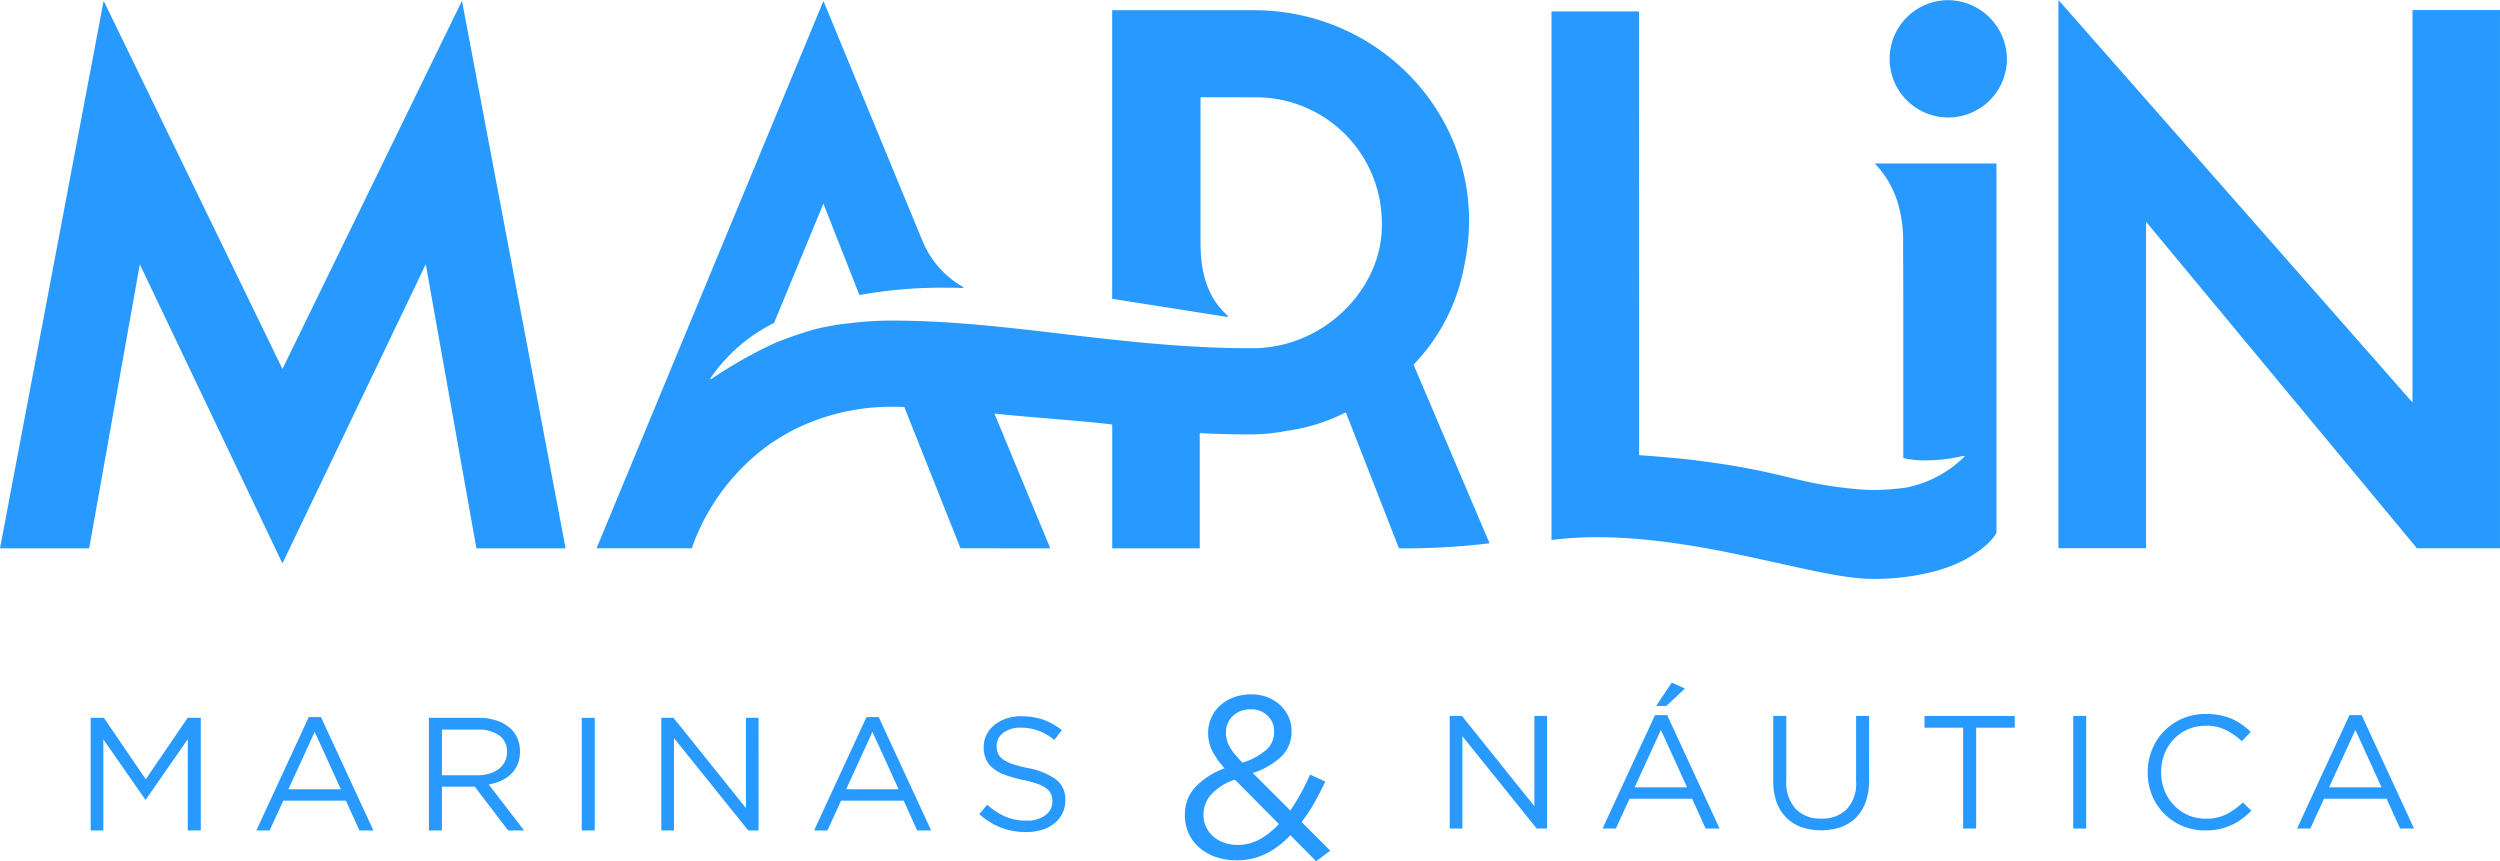 <svg xmlns="http://www.w3.org/2000/svg" width="383.998" height="132.279" viewBox="0 0 383.998 132.279">
  <g id="Grupo_6600" data-name="Grupo 6600" transform="translate(-103.598 -121.803)">
    <path id="Trazado_182" data-name="Trazado 182" d="M165.3,144.894h-1.943v13.863l-11.13-13.863h-1.872v17.3H152.3V148.008l11.416,14.183H165.3Z" transform="translate(175.919 86.875)" fill="#2799ff"/>
    <path id="Trazado_183" data-name="Trazado 183" d="M157.012,147.4h1.567l2.853-2.672-2.024-.91Z" transform="translate(200.969 82.834)" fill="#2799ff"/>
    <path id="Trazado_184" data-name="Trazado 184" d="M165.209,144.868h-1.872l-8.053,17.416h2.048l2.091-4.572h9.62l2.072,4.572h2.143Zm-5,11.092,4.039-8.82,4.015,8.82Z" transform="translate(194.466 86.778)" fill="#2799ff"/>
    <path id="Trazado_185" data-name="Trazado 185" d="M175.507,144.894h-2v10.058a5.79,5.79,0,0,1-1.438,4.277,5.266,5.266,0,0,1-3.886,1.429,5.2,5.2,0,0,1-3.977-1.51,6.061,6.061,0,0,1-1.424-4.324v-9.93h-2v10.058a9.2,9.2,0,0,0,.529,3.238,6.408,6.408,0,0,0,1.505,2.353,6.276,6.276,0,0,0,2.319,1.438,9.628,9.628,0,0,0,6.01,0,6.348,6.348,0,0,0,2.324-1.443,6.583,6.583,0,0,0,1.5-2.4,9.629,9.629,0,0,0,.529-3.334Z" transform="translate(215.186 86.876)" fill="#2799ff"/>
    <path id="Trazado_186" data-name="Trazado 186" d="M179.526,144.894H165.668V146.7H171.6v15.492h2V146.7h5.929Z" transform="translate(233.534 86.875)" fill="#2799ff"/>
    <rect id="Rectángulo_60" data-name="Rectángulo 60" width="1.995" height="17.297" transform="translate(422.044 231.77)" fill="#2799ff"/>
    <path id="Trazado_187" data-name="Trazado 187" d="M181.8,144.831a9.054,9.054,0,0,0-3.586.7,8.706,8.706,0,0,0-4.682,4.781,9.012,9.012,0,0,0-.667,3.457v.053a9.063,9.063,0,0,0,.667,3.481,8.544,8.544,0,0,0,1.857,2.829,8.74,8.74,0,0,0,2.8,1.9,8.94,8.94,0,0,0,3.534.686,9.731,9.731,0,0,0,2.2-.224,9,9,0,0,0,1.843-.615,9.19,9.19,0,0,0,1.6-.952,12.409,12.409,0,0,0,1.424-1.248l-1.31-1.257a11.038,11.038,0,0,1-2.576,1.838,6.925,6.925,0,0,1-3.129.652,6.588,6.588,0,0,1-2.715-.552,6.792,6.792,0,0,1-2.172-1.519,6.924,6.924,0,0,1-1.438-2.262,7.44,7.44,0,0,1-.519-2.805v-.048a7.387,7.387,0,0,1,.519-2.781,6.953,6.953,0,0,1,1.438-2.257,6.621,6.621,0,0,1,2.172-1.51,6.74,6.74,0,0,1,2.715-.543,6.653,6.653,0,0,1,3.115.671,11.13,11.13,0,0,1,2.438,1.7l1.362-1.433a13.631,13.631,0,0,0-1.362-1.124,8.372,8.372,0,0,0-1.543-.867,9.7,9.7,0,0,0-1.8-.552,10.956,10.956,0,0,0-2.186-.2" transform="translate(260.617 86.639)" fill="#2799ff"/>
    <path id="Trazado_188" data-name="Trazado 188" d="M187.6,144.868h-1.872l-8.048,17.416h2.043l2.091-4.572h9.62l2.072,4.572h2.143Zm-5,11.092,4.038-8.82,4.015,8.82Z" transform="translate(278.744 86.778)" fill="#2799ff"/>
    <path id="Trazado_189" data-name="Trazado 189" d="M152.057,144.2a7.776,7.776,0,0,0-2.743.462,6.431,6.431,0,0,0-2.091,1.253,5.728,5.728,0,0,0-1.353,1.871,5.478,5.478,0,0,0-.486,2.276v.071a6.1,6.1,0,0,0,.609,2.719,13.194,13.194,0,0,0,1.915,2.715,11.555,11.555,0,0,0-4.505,2.891,6.116,6.116,0,0,0-1.59,4.239v.071a6.593,6.593,0,0,0,.6,2.824,6.4,6.4,0,0,0,1.662,2.186,7.4,7.4,0,0,0,2.519,1.414,9.834,9.834,0,0,0,3.158.5,9.944,9.944,0,0,0,4.505-1.01,13.241,13.241,0,0,0,3.753-2.843l3.967,4,2.162-1.624-4.4-4.41a23.6,23.6,0,0,0,1.929-2.9q.886-1.55,1.715-3.315l-2.343-1.062c-.457,1.034-.938,2.015-1.443,2.929s-1.034,1.776-1.586,2.581l-5.772-5.758a11.428,11.428,0,0,0,4.367-2.505,5.251,5.251,0,0,0,1.586-3.915v-.076a5.058,5.058,0,0,0-.472-2.172,5.685,5.685,0,0,0-1.276-1.762,6.085,6.085,0,0,0-1.934-1.2,6.583,6.583,0,0,0-2.448-.443m-1.41,10.487c-.481-.5-.881-.943-1.21-1.343a7.59,7.59,0,0,1-.772-1.129,4.1,4.1,0,0,1-.414-1.043,4.22,4.22,0,0,1-.129-1.038v-.071a3.416,3.416,0,0,1,1.048-2.543,3.8,3.8,0,0,1,2.777-1.024,3.553,3.553,0,0,1,2.557.972,3.251,3.251,0,0,1,1.01,2.453v.071a3.616,3.616,0,0,1-1.224,2.738,10.006,10.006,0,0,1-3.643,1.957m-.719,12.635a6.24,6.24,0,0,1-2.129-.352,4.98,4.98,0,0,1-1.676-.991,4.355,4.355,0,0,1-1.081-1.481,4.435,4.435,0,0,1-.381-1.833v-.076a4.6,4.6,0,0,1,1.153-2.976,8.456,8.456,0,0,1,3.681-2.315l6.744,6.815a11.85,11.85,0,0,1-2.938,2.348,6.937,6.937,0,0,1-3.372.862" transform="translate(143.783 84.253)" fill="#2799ff"/>
    <path id="Trazado_190" data-name="Trazado 190" d="M123.434,144.955h-2.019l-6.434,9.434-6.439-9.434h-2.019v17.3h1.943V148.265L114.9,157.5h.1l6.434-9.263v14.011h2Z" transform="translate(11.006 87.106)" fill="#2799ff"/>
    <path id="Trazado_191" data-name="Trazado 191" d="M121.786,144.93h-1.872l-8.049,17.416h2.043L116,157.774h9.62l2.072,4.572h2.148Zm-5,11.092,4.039-8.82,4.015,8.82Z" transform="translate(31.11 87.011)" fill="#2799ff"/>
    <path id="Trazado_192" data-name="Trazado 192" d="M125.027,144.955h-7.6v17.3h2v-6.724h5.048l5.124,6.724h2.448l-5.429-7.067a7.5,7.5,0,0,0,1.919-.581,5.384,5.384,0,0,0,1.529-1.038,4.52,4.52,0,0,0,1-1.481,5.057,5.057,0,0,0,.353-1.938V150.1a5.065,5.065,0,0,0-.353-1.91,4.642,4.642,0,0,0-1.01-1.51,5.9,5.9,0,0,0-2.11-1.267,8.64,8.64,0,0,0-2.919-.457m-5.6,8.82V146.76h5.467a5.426,5.426,0,0,1,3.338.9,2.963,2.963,0,0,1,1.191,2.505v.053a3.175,3.175,0,0,1-.343,1.5,3.365,3.365,0,0,1-.948,1.114,4.43,4.43,0,0,1-1.443.7,6.159,6.159,0,0,1-1.819.248Z" transform="translate(52.048 87.105)" fill="#2799ff"/>
    <rect id="Rectángulo_61" data-name="Rectángulo 61" width="1.995" height="17.297" transform="translate(192.953 232.06)" fill="#2799ff"/>
    <path id="Trazado_193" data-name="Trazado 193" d="M139.87,144.955h-1.943v13.859L126.8,144.955h-1.872v17.3h1.948V148.07l11.406,14.182h1.591Z" transform="translate(80.244 87.106)" fill="#2799ff"/>
    <path id="Trazado_194" data-name="Trazado 194" d="M139.775,144.93H137.9l-8.048,17.416H131.9l2.091-4.572h9.62l2.072,4.572h2.143Zm-5,11.092,4.038-8.82,4.015,8.82Z" transform="translate(98.792 87.011)" fill="#2799ff"/>
    <path id="Trazado_195" data-name="Trazado 195" d="M141.668,144.9a7.252,7.252,0,0,0-2.324.362,5.792,5.792,0,0,0-1.843.986,4.5,4.5,0,0,0-1.21,1.5,4.16,4.16,0,0,0-.429,1.876v.048a4.528,4.528,0,0,0,.353,1.853,3.742,3.742,0,0,0,1.091,1.386,6.44,6.44,0,0,0,1.857,1.014,19.282,19.282,0,0,0,2.648.743,18.9,18.9,0,0,1,2.286.614,5.047,5.047,0,0,1,1.4.719,2.168,2.168,0,0,1,.71.876,2.762,2.762,0,0,1,.2,1.076V158a2.547,2.547,0,0,1-1.072,2.11,4.562,4.562,0,0,1-2.862.829,8.18,8.18,0,0,1-3.258-.6,10.432,10.432,0,0,1-2.805-1.838l-1.233,1.434a11.031,11.031,0,0,0,3.343,2.086,10.655,10.655,0,0,0,3.876.676,8.161,8.161,0,0,0,2.419-.343,5.612,5.612,0,0,0,1.9-.986,4.668,4.668,0,0,0,1.238-1.543,4.489,4.489,0,0,0,.448-2.019v-.048a3.793,3.793,0,0,0-1.4-3.115,10.547,10.547,0,0,0-4.358-1.776,17.966,17.966,0,0,1-2.4-.633,5.268,5.268,0,0,1-1.462-.738,2.214,2.214,0,0,1-.733-.891,2.831,2.831,0,0,1-.2-1.1v-.048a2.456,2.456,0,0,1,1-1.991,4.324,4.324,0,0,1,2.753-.8,7.661,7.661,0,0,1,2.615.448,8.666,8.666,0,0,1,2.486,1.433l1.162-1.5a10.491,10.491,0,0,0-2.815-1.6,10.044,10.044,0,0,0-3.4-.529" transform="translate(118.834 86.909)" fill="#2799ff"/>
    <path id="Trazado_196" data-name="Trazado 196" d="M167.081,122.172H153.637v81.18a56.532,56.532,0,0,1,7.025-.419c15.606,0,31.541,5.562,40.295,6.305.733.066,1.534.1,2.381.1,4.334,0,9.906-.848,13.768-2.948,4.043-2.2,4.877-4.134,4.877-4.134v-56.73l-18.707,0a14.758,14.758,0,0,1,3.805,7.024,20.2,20.2,0,0,1,.562,5.477l.029,7.063v25.674a13.091,13.091,0,0,0,3.353.362,24.407,24.407,0,0,0,5.92-.7l.162.076,0,.01a17.474,17.474,0,0,1-9.015,4.8,36.863,36.863,0,0,1-5,.362c-.753,0-1.467-.033-2.129-.086-10.073-.862-11.154-2.719-25.241-4.472-3.372-.424-8.625-.786-8.625-.786Z" transform="translate(188.27 1.386)" fill="#2799ff"/>
    <path id="Trazado_197" data-name="Trazado 197" d="M173.666,121.809a9.01,9.01,0,1,0,9.206,9.011,9.105,9.105,0,0,0-9.206-9.011" transform="translate(228.99 0.02)" fill="#2799ff"/>
    <path id="Trazado_198" data-name="Trazado 198" d="M157.685,121.834,122.838,205.9h14.654s.091-.333.291-.891a33.2,33.2,0,0,1,11.8-15.2l.048-.033c.657-.452,2.105-1.319,2.167-1.353.671-.381,1.343-.738,2.019-1.057l.076-.038a33.49,33.49,0,0,1,14.144-3.162c.71,0,1.381.019,2.067.029l8.634,21.707,13.8.014-.01-.014L183.945,185.2c4.21.509,13.882,1.133,18.1,1.7l0,19.012h13.444v-17.7c2.324.129,4.748.2,7.343.2h.748a30.01,30.01,0,0,0,5.334-.557,28.3,28.3,0,0,0,9.01-2.834l8.163,20.883s.467.014,1.314.014A110.474,110.474,0,0,0,260,205.138l-11.673-27.432.176-.2a29.364,29.364,0,0,0,7.606-14.983,33.325,33.325,0,0,0,.748-6.915c0-17.864-14.8-32.351-33.056-32.351h-2.176v0H202.037l0,44.329c6.925,1.091,15.854,2.5,17.7,2.791l.071-.176c-2.467-2.2-4.2-5.434-4.2-11.192l0-22.383,8.372.01a19.323,19.323,0,0,1,19.478,19.25v.119c.21,9.9-8.82,19.173-19.873,19.173-20.44,0-37.066-4.248-55.539-4.248a53.034,53.034,0,0,0-6.025.367c-.653.081-1.734.2-2.367.3-1.11.176-2.2.4-3.281.667l0,0a60.8,60.8,0,0,0-5.967,2.034,68.17,68.17,0,0,0-9.977,5.634l-.148-.071A25.549,25.549,0,0,1,150.1,171.3l7.582-18.34,5.529,14.049a70.183,70.183,0,0,1,13.149-1.129c.919,0,1.843.014,2.767.043l.057-.138c-.091-.048-.171-.09-.262-.143a14.505,14.505,0,0,1-5.924-6.71c-.072-.167-15.316-37.1-15.316-37.1m4.362,49.448-.043,0-.038,0,.043,0,.038,0" transform="translate(72.391 0.114)" fill="#2799ff"/>
    <path id="Trazado_199" data-name="Trazado 199" d="M119.518,121.829l-15.921,84.1h13.7l7.777-43.619,21.907,45.938L168.995,162.3l7.777,43.628h13.7l-15.916-84.095-27.574,56.549Z" transform="translate(0 0.094)" fill="#2799ff"/>
    <path id="Trazado_200" data-name="Trazado 200" d="M169.987,121.8v84.209H183.45V155.869l41.6,50.143h12.759V123.347H224.369V183.62Z" transform="translate(249.784 0)" fill="#2799ff"/>
  </g>
</svg>
